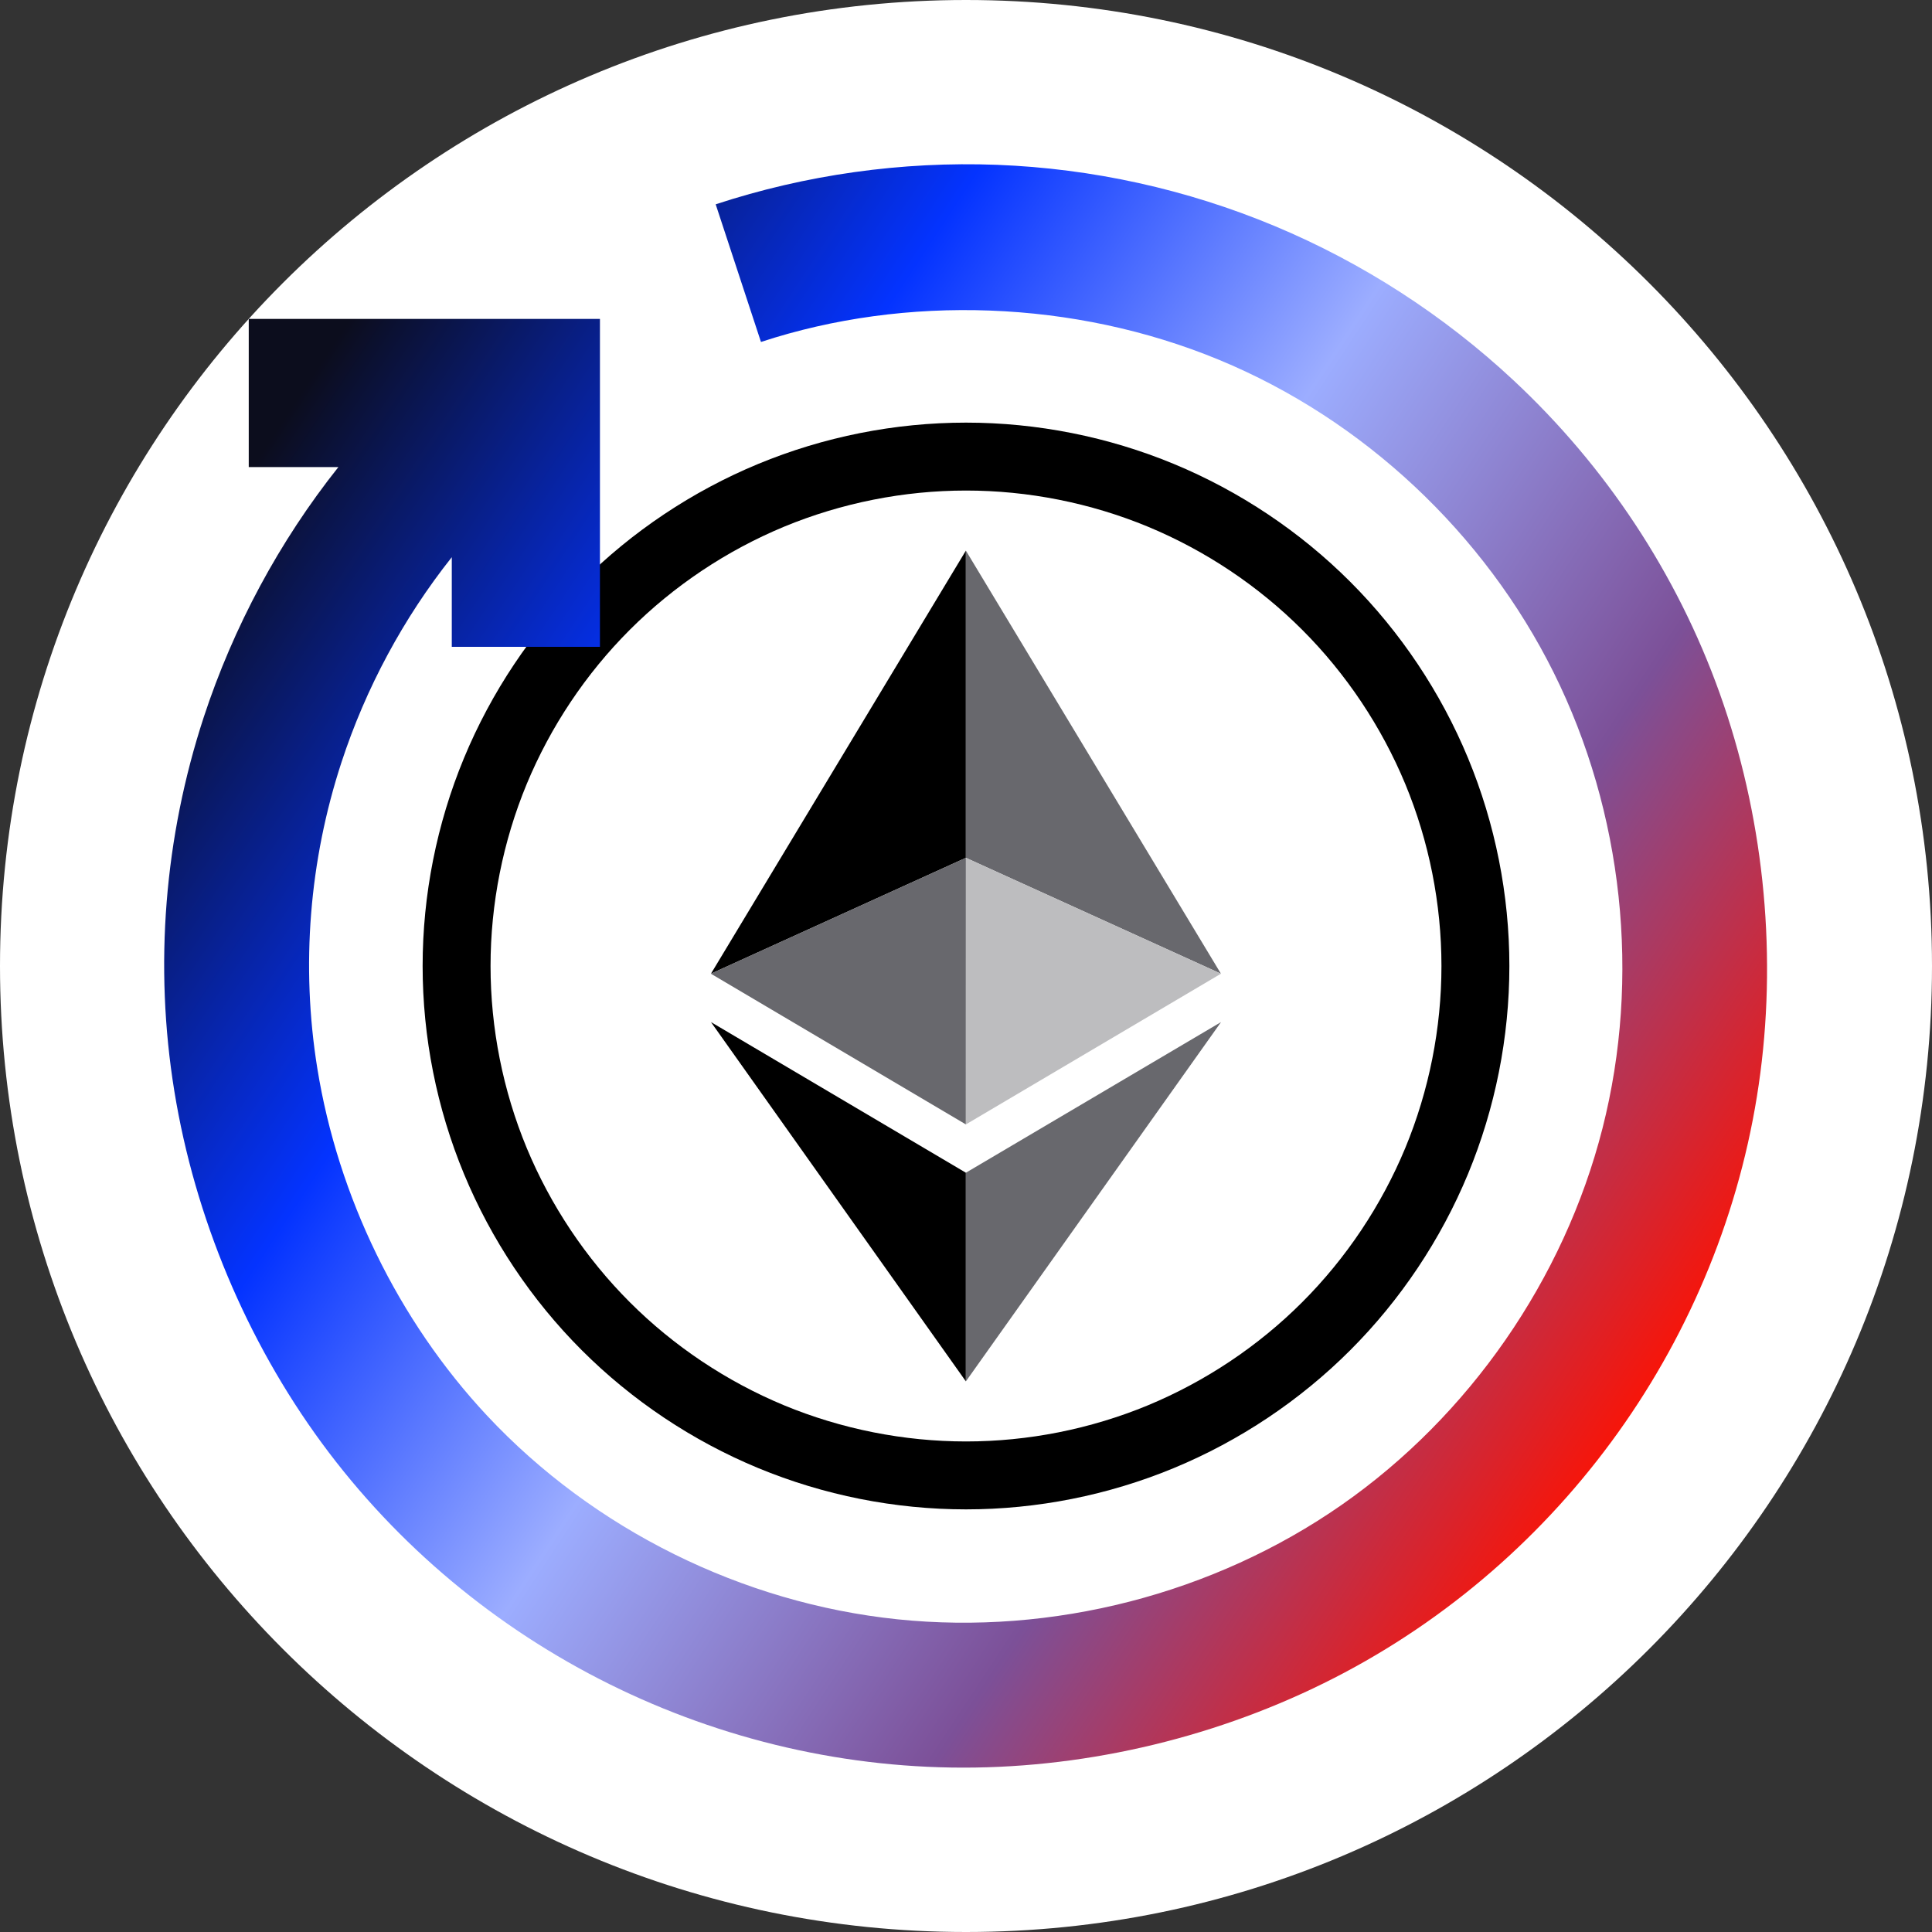 <svg width="32" height="32" viewBox="0 0 32 32" fill="none" xmlns="http://www.w3.org/2000/svg">
<rect x="0" y="0" width="32" height="32" fill="#333333" stroke="none"/>
<path d="M0 16C0 7.163 7.163 0 16 0C24.837 0 32 7.163 32 16C32 24.837 24.837 32 16 32C7.163 32 0 24.837 0 16Z" fill="white"/>
<path fill-rule="evenodd" clip-rule="evenodd" d="M25 16C25 14.822 24.766 13.644 24.315 12.556C23.864 11.468 23.197 10.469 22.364 9.636C21.531 8.803 20.532 8.136 19.444 7.685C18.356 7.234 17.178 7 16 7C14.822 7 13.644 7.234 12.556 7.685C11.468 8.136 10.469 8.803 9.636 9.636C8.803 10.469 8.136 11.468 7.685 12.556C7.234 13.644 7 14.822 7 16C7 17.178 7.234 18.356 7.685 19.444C8.136 20.532 8.803 21.531 9.636 22.364C10.469 23.197 11.468 23.864 12.556 24.315C13.644 24.766 14.822 25 16 25C17.178 25 18.356 24.766 19.444 24.315C20.532 23.864 21.531 23.197 22.364 22.364C23.197 21.531 23.864 20.532 24.315 19.444C24.766 18.356 25 17.178 25 16Z" fill="white"/>
<path fill-rule="evenodd" clip-rule="evenodd" d="M21.568 10.431L21.569 10.432C22.297 11.16 22.881 12.035 23.276 12.986C23.67 13.938 23.875 14.97 23.875 16C23.875 17.03 23.67 18.062 23.276 19.014C22.881 19.965 22.297 20.84 21.569 21.568L21.568 21.569C20.84 22.297 19.965 22.881 19.014 23.276C18.062 23.67 17.03 23.875 16 23.875C14.97 23.875 13.938 23.67 12.986 23.276C12.035 22.881 11.16 22.297 10.432 21.569L10.431 21.568C9.703 20.84 9.119 19.965 8.724 19.014C8.33 18.062 8.125 17.03 8.125 16C8.125 14.97 8.33 13.938 8.724 12.986C9.119 12.035 9.703 11.16 10.431 10.432L10.432 10.431C11.16 9.703 12.035 9.119 12.986 8.724C13.938 8.33 14.97 8.125 16 8.125C17.03 8.125 18.062 8.33 19.014 8.724C19.965 9.119 20.84 9.703 21.568 10.431ZM24.315 19.444C23.864 20.532 23.197 21.531 22.364 22.364C21.531 23.197 20.532 23.864 19.444 24.315C18.356 24.766 17.178 25 16 25C14.822 25 13.644 24.766 12.556 24.315C11.468 23.864 10.469 23.197 9.636 22.364C8.803 21.531 8.136 20.532 7.685 19.444C7.234 18.356 7 17.178 7 16C7 14.822 7.234 13.644 7.685 12.556C8.136 11.468 8.803 10.469 9.636 9.636C10.469 8.803 11.468 8.136 12.556 7.685C13.644 7.234 14.822 7 16 7C17.178 7 18.356 7.234 19.444 7.685C20.532 8.136 21.531 8.803 22.364 9.636C23.197 10.469 23.864 11.468 24.315 12.556C24.766 13.644 25 14.822 25 16C25 17.178 24.766 18.356 24.315 19.444ZM15.998 9.12L11.776 16.127L15.998 14.208V9.12ZM11.776 16.929L15.998 22.88V19.424L11.776 16.929Z" fill="black"/>
<path fill-rule="evenodd" clip-rule="evenodd" d="M15.998 9.12L20.222 16.127L15.998 14.208V9.12ZM11.777 16.126L11.775 16.128L15.998 18.624L15.998 14.208L11.777 16.126ZM15.998 19.424V22.88L20.224 16.929L15.998 19.424Z" fill="#68686D"/>
<path fill-rule="evenodd" clip-rule="evenodd" d="M16 14.209L15.998 18.624L20.222 16.128L20.22 16.127L16 14.209Z" fill="#BDBDBF"/>
<path fill-rule="evenodd" clip-rule="evenodd" d="M11.854 3.384C13.345 2.894 14.938 2.67 16.516 2.73C18.094 2.791 19.658 3.136 21.113 3.744C22.568 4.352 23.915 5.223 25.067 6.298C26.591 7.719 27.775 9.498 28.485 11.487C29.195 13.476 29.431 15.677 29.157 17.771C28.884 19.866 28.1 21.855 26.914 23.566C25.728 25.277 24.14 26.709 22.274 27.701C20.409 28.692 18.266 29.244 16.154 29.276C14.041 29.308 11.959 28.82 10.095 27.895C8.23 26.97 6.583 25.606 5.332 23.904C4.081 22.201 3.227 20.159 2.888 18.075C2.549 15.991 2.725 13.865 3.374 11.881C3.866 10.382 4.628 8.964 5.605 7.736H4.12V5.282H9.937V10.714H7.483V9.229C6.683 10.236 6.058 11.397 5.656 12.626C5.124 14.251 4.981 15.995 5.256 17.697C5.598 19.814 6.589 21.865 8.066 23.446C9.834 25.336 12.299 26.554 14.866 26.821C17.432 27.087 20.099 26.403 22.217 24.929C24.335 23.454 25.905 21.19 26.542 18.69C27.179 16.189 26.884 13.453 25.735 11.142C24.586 8.832 22.583 6.948 20.189 5.959C17.794 4.969 15.007 4.874 12.604 5.664L11.854 3.384Z" fill="url(#paint0_linear_609_330346)"/>
<defs>
<linearGradient id="paint0_linear_609_330346" x1="4" y1="8" x2="27.504" y2="23.494" gradientUnits="userSpaceOnUse">
<stop stop-color="#0C0D1D"/>
<stop offset="0.26" stop-color="#0433FF"/>
<stop offset="0.495" stop-color="#9CADFF"/>
<stop offset="0.755" stop-color="#7C5098"/>
<stop offset="0.755" stop-color="#7C5098"/>
<stop offset="1" stop-color="#FF1100"/>
</linearGradient>
</defs>
</svg>
